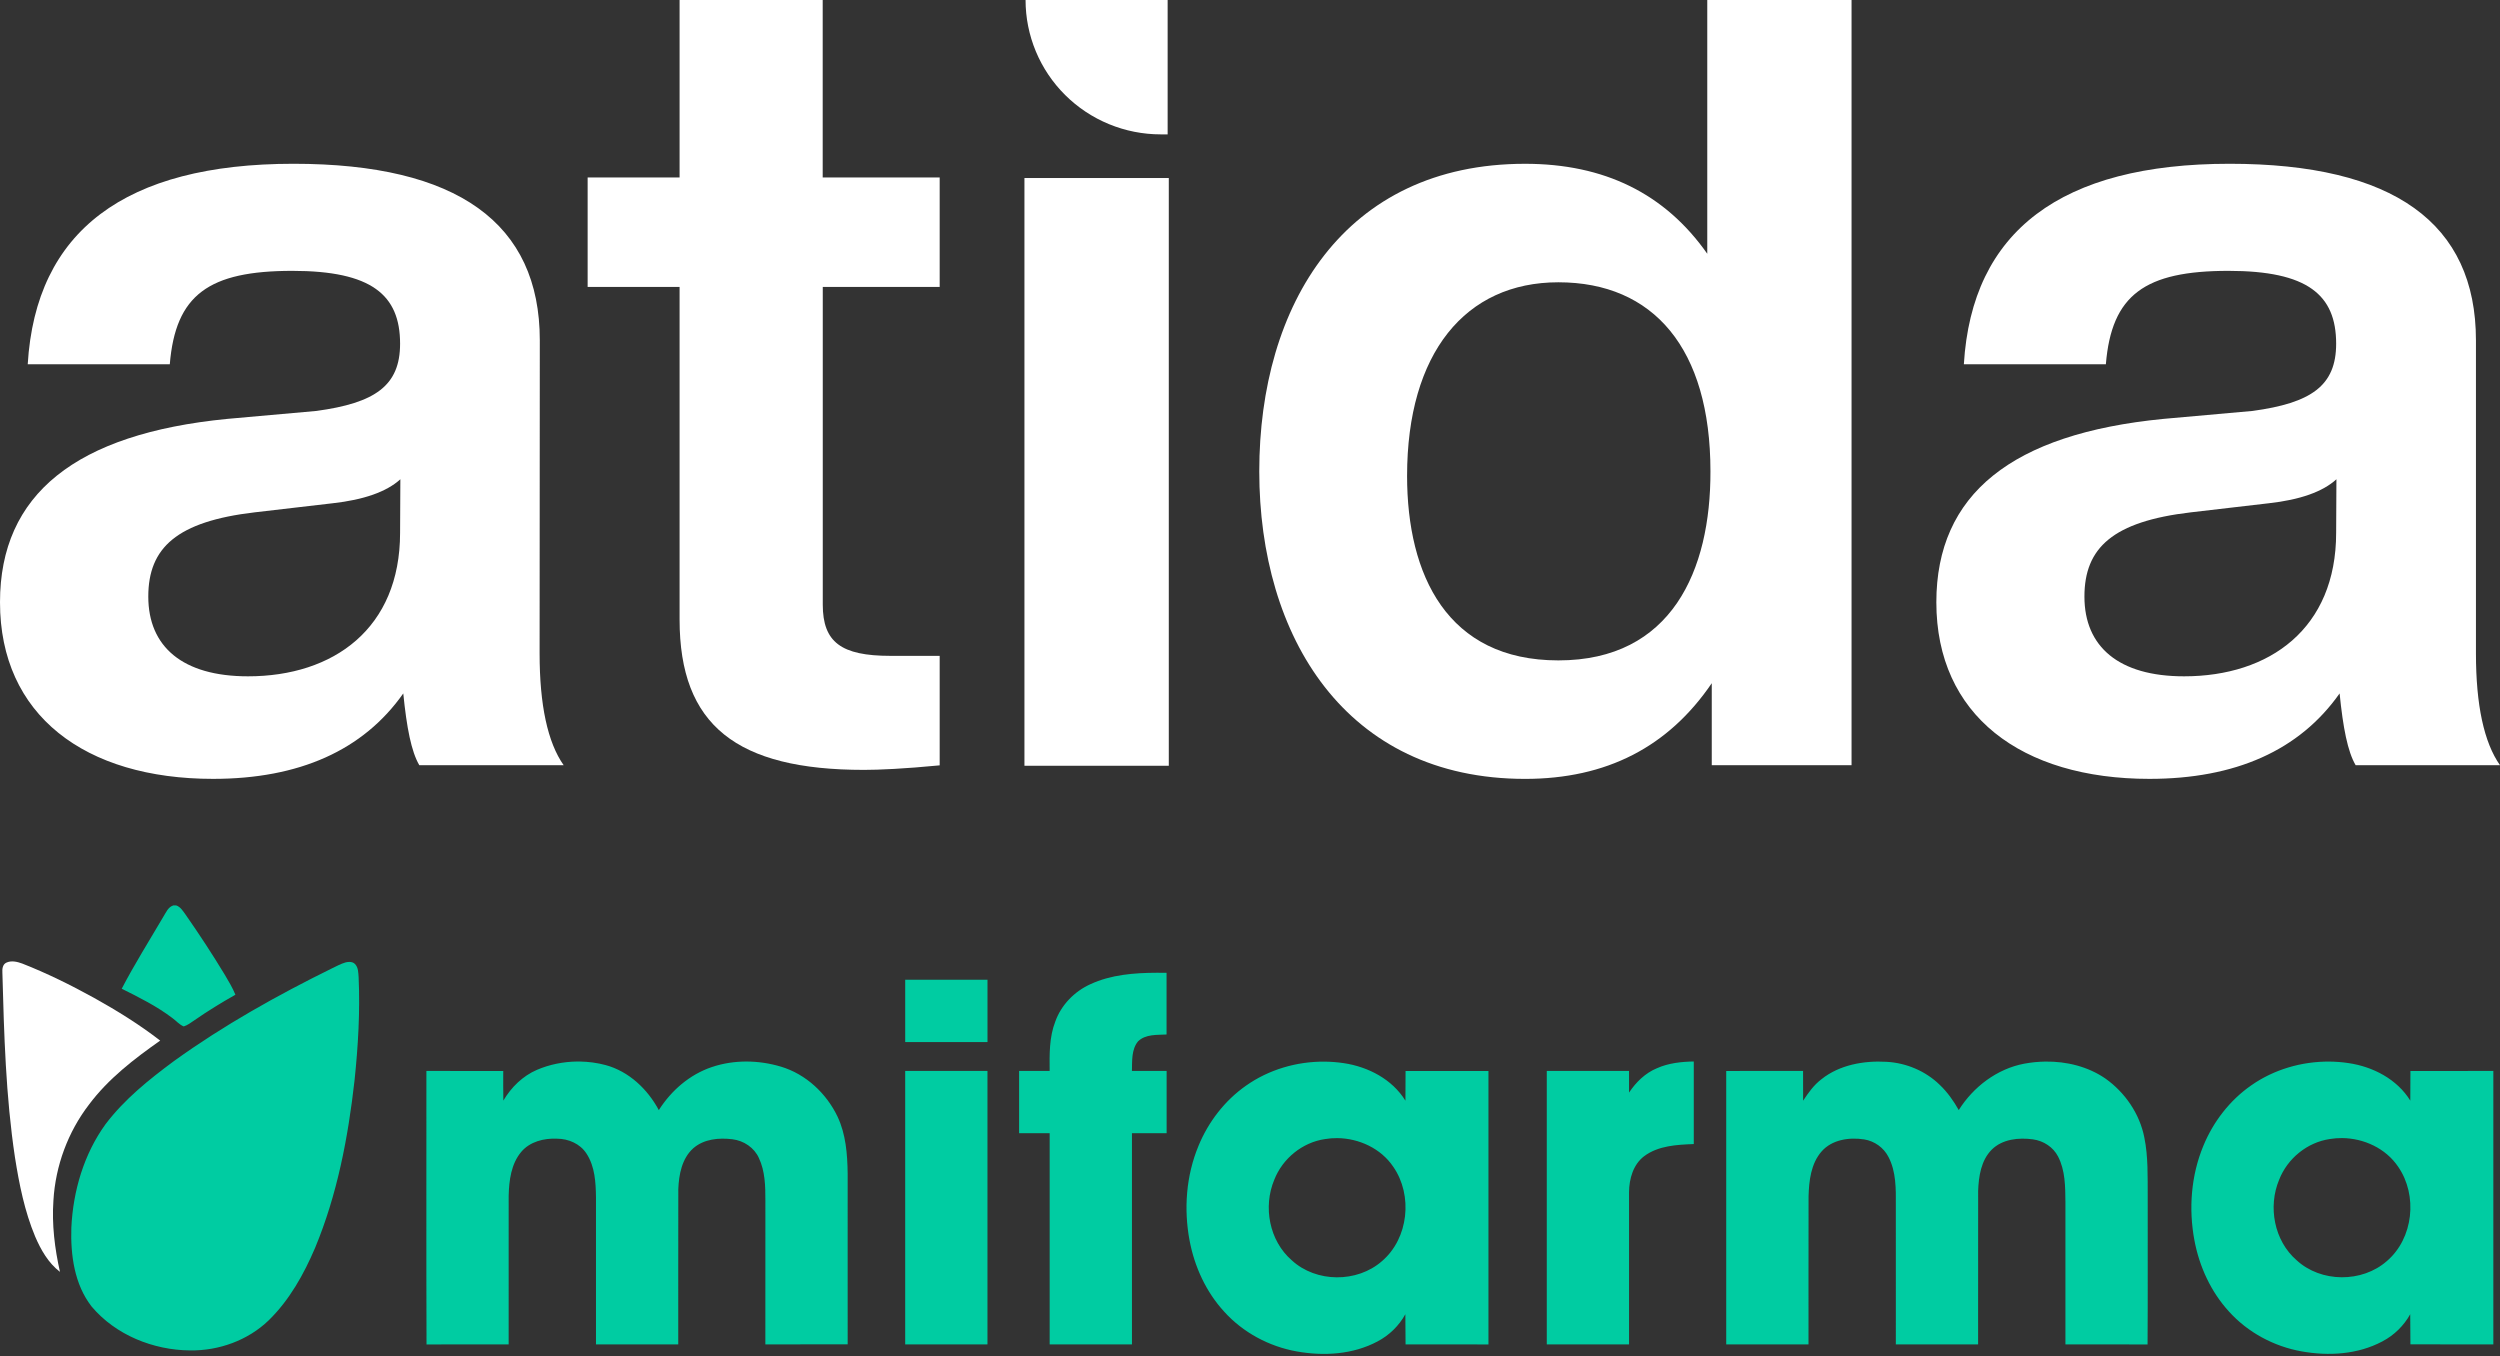 <svg width="400" height="217" viewBox="0 0 400 217" fill="none" xmlns="http://www.w3.org/2000/svg">
<rect x="0" y="0" width="400" height="217" fill="#333333" stroke="none"/>
<path d="M86.369 54.456C86.369 35.683 73.173 26.204 46.957 26.204C20.011 26.204 5.719 36.959 4.436 58.283H27.167C28.085 47.165 33.395 43.337 46.78 43.337C59.423 43.337 64.014 47.165 64.014 54.995C64.014 61.747 59.976 64.475 50.629 65.75L36.327 67.026C12.168 69.401 0 79.057 0 96.367C0 114.414 13.562 124.619 34.092 124.619C47.842 124.619 58.107 120.066 64.523 110.949C65.076 116.448 65.806 120.242 67.089 122.431H90.186C87.619 118.791 86.336 112.775 86.336 104.571L86.369 54.456ZM64.014 85.249C64.014 100.557 53.373 108.211 39.678 108.211C29.225 108.211 23.727 103.482 23.727 95.454C23.727 87.624 28.307 83.434 40.773 81.971L53.24 80.52C58.184 79.97 61.857 78.694 64.058 76.682L64.014 85.249Z" fill="white"/>
<path d="M131.632 0H108.734V28.395H94.022V45.914H108.734V99.13C108.734 116.077 117.893 123.182 138.247 123.182C140.625 123.182 144.662 123.006 150.348 122.456V104.937H142.461C134.574 104.937 131.643 102.738 131.643 96.733V45.914H150.348V28.395H131.632V0Z" fill="white"/>
<path d="M273.163 40.602C266.382 30.947 256.67 26.207 244.015 26.207C215.056 26.207 201.483 48.806 201.483 75.409C201.483 101.803 215.233 124.622 244.015 124.622C257.035 124.622 266.935 119.52 273.882 109.314V122.434H296.248V0H273.163V40.602ZM249.336 105.663C231.549 105.663 225.133 92.004 225.133 76.146C225.133 56.461 234.48 45.166 249.336 45.166C264.546 45.166 273.671 55.735 273.671 75.409C273.716 91.267 267.477 105.663 249.336 105.663Z" fill="white"/>
<path d="M396.151 104.571V54.456C396.151 35.683 382.954 26.204 356.738 26.204C329.792 26.204 315.5 36.959 314.217 58.283H336.938C337.856 47.165 343.176 43.337 356.561 43.337C369.204 43.337 373.784 47.165 373.784 54.995C373.784 61.747 369.758 64.475 360.41 65.75L346.108 67.026C321.916 69.401 309.815 79.057 309.815 96.367C309.815 114.414 323.376 124.619 343.906 124.619C357.656 124.619 367.921 120.066 374.337 110.949C374.89 116.448 375.62 120.242 376.903 122.431H400C397.434 118.791 396.151 112.775 396.151 104.571ZM373.784 85.249C373.784 100.557 363.154 108.211 349.448 108.211C339.006 108.211 333.509 103.482 333.509 95.454C333.509 87.624 338.088 83.434 350.555 81.971L363.021 80.52C367.966 79.97 371.638 78.694 373.828 76.682L373.784 85.249Z" fill="white"/>
<path d="M185.715 21.5H186.822V0H164.09C164.09 2.823 164.649 5.619 165.736 8.228C166.823 10.836 168.416 13.206 170.424 15.203C172.432 17.199 174.816 18.783 177.44 19.863C180.063 20.944 182.876 21.5 185.715 21.5V21.5Z" fill="white"/>
<path d="M163.911 51.447V73.562V122.522H187.007V73.562V28.484H163.911V51.447Z" fill="white"/>
<g clip-path="url(#clip0)">
<g clip-path="url(#clip1)">
<path d="M27.754 144.859C26.881 145.118 26.559 146.014 26.117 146.709C23.881 150.525 21.517 154.271 19.477 158.197C22.264 159.585 25.073 160.986 27.561 162.872C28.179 163.311 28.679 163.939 29.395 164.229C30.028 164.032 30.553 163.608 31.099 163.249C33.219 161.776 35.415 160.422 37.666 159.159C37.215 158.053 36.597 157.027 35.992 156.003C34.007 152.719 31.903 149.508 29.709 146.36C29.284 145.783 28.898 145.098 28.171 144.859H27.754ZM55.86 153.906C55.654 153.909 55.445 153.946 55.254 153.999C54.515 154.212 53.84 154.592 53.148 154.92C44.372 159.244 35.791 164.035 27.852 169.759C23.853 172.713 19.91 175.879 16.892 179.864C13.418 184.654 11.69 190.566 11.415 196.43C11.278 200.797 11.896 205.505 14.665 209.051C18.499 213.603 24.525 216.021 30.419 216.069C35.019 216.128 39.664 214.461 42.989 211.256C46.308 208.02 48.605 203.899 50.408 199.673C53.959 191.139 55.705 181.975 56.73 172.828C57.299 167.373 57.626 161.874 57.381 156.391C57.33 155.654 57.343 154.807 56.797 154.238C56.545 153.984 56.205 153.899 55.86 153.906V153.906ZM185.099 155.641C181.469 155.655 177.772 155.938 174.448 157.479C171.891 158.641 169.792 160.797 168.847 163.447C167.872 165.954 167.915 168.707 167.943 171.353H163.058V181.309H167.945V215.105H181.112V181.309H186.659V171.353H181.109C181.152 169.77 181.013 167.931 182.078 166.626C183.268 165.449 185.101 165.603 186.649 165.518V155.649C186.134 155.643 185.617 155.639 185.099 155.641V155.641ZM144.834 156.757V166.726H158V156.757H144.834ZM271.005 169.839C269.001 169.872 266.961 170.093 265.115 170.914C263.232 171.696 261.759 173.144 260.646 174.818V171.353H247.484V215.105H260.646V190.726C260.668 188.609 261.309 186.313 263.075 184.983C265.334 183.3 268.293 183.154 271.005 183.049V169.839ZM92.314 169.844C90.129 169.871 87.947 170.311 85.945 171.16C83.642 172.145 81.794 173.96 80.535 176.097C80.496 174.517 80.524 172.938 80.519 171.358C76.419 171.348 72.32 171.355 68.223 171.353C68.233 185.94 68.192 200.528 68.243 215.115C72.624 215.084 77.004 215.11 81.384 215.102C81.389 207.168 81.382 199.232 81.387 191.295C81.449 188.865 81.778 186.23 83.401 184.298C84.784 182.651 87.052 182.091 89.13 182.191C90.956 182.194 92.839 183.01 93.84 184.578C95.19 186.636 95.326 189.191 95.357 191.575C95.355 199.416 95.355 207.261 95.357 215.102H108.519C108.529 206.822 108.508 198.542 108.529 190.261C108.622 187.936 109.096 185.365 110.911 183.733C112.605 182.235 115.042 182.009 117.2 182.284C119 182.504 120.684 183.62 121.428 185.293C122.419 187.403 122.466 189.794 122.461 192.078C122.458 199.753 122.461 207.427 122.458 215.1C126.849 215.1 131.239 215.107 135.627 215.097C135.619 205.967 135.63 196.838 135.625 187.711C135.581 184.647 135.336 181.486 134.013 178.673C132.238 174.953 128.963 171.871 124.969 170.67C121.382 169.59 117.434 169.528 113.873 170.737C110.337 171.93 107.388 174.498 105.41 177.619C103.616 174.265 100.626 171.419 96.887 170.408C95.543 170.05 94.148 169.863 92.751 169.845C92.605 169.843 92.459 169.842 92.314 169.844L92.314 169.844ZM327.251 169.854C326.121 169.869 324.994 169.982 323.894 170.185C319.521 171.009 315.739 173.893 313.398 177.611C312.576 176.14 311.588 174.747 310.364 173.58C308.098 171.366 305.005 170.062 301.846 169.89C298.215 169.682 294.331 170.364 291.429 172.679C290.214 173.603 289.323 174.852 288.499 176.115C288.481 174.526 288.499 172.941 288.491 171.353C284.391 171.353 280.294 171.35 276.195 171.355C276.197 185.937 276.197 200.517 276.195 215.1C280.583 215.105 284.971 215.1 289.359 215.105C289.372 207.209 289.348 199.314 289.369 191.418C289.439 188.927 289.742 186.201 291.445 184.241C293.103 182.337 295.871 181.934 298.256 182.304C299.912 182.56 301.408 183.628 302.163 185.127C303.393 187.49 303.35 190.238 303.332 192.832C303.334 200.255 303.329 207.679 303.334 215.102C307.72 215.102 312.108 215.1 316.496 215.102C316.504 206.917 316.486 198.731 316.504 190.546C316.584 188.229 316.962 185.678 318.667 183.954C320.371 182.248 323.001 181.981 325.285 182.299C326.951 182.53 328.509 183.525 329.284 185.032C330.45 187.267 330.443 189.866 330.469 192.324C330.466 199.917 330.466 207.509 330.469 215.102C334.849 215.11 339.229 215.082 343.61 215.118C343.664 207.181 343.618 199.244 343.633 191.308C343.612 188.208 343.718 185.073 343.097 182.019C342.358 178.217 340.017 174.801 336.865 172.566C334.063 170.64 330.642 169.808 327.251 169.854L327.251 169.854ZM372.695 169.854C368.25 169.821 363.785 171.128 360.152 173.69C356.746 176.071 354.121 179.489 352.545 183.312C350.56 188.083 350.161 193.435 351.114 198.488C351.904 202.67 353.748 206.694 356.64 209.85C359.658 213.196 363.837 215.436 368.274 216.223C372.588 216.993 377.249 216.719 381.168 214.63C383.045 213.65 384.611 212.123 385.636 210.273L385.669 215.097L398.934 215.102V171.353L385.669 171.358L385.649 176.102C383.529 172.669 379.68 170.67 375.758 170.093C374.745 169.941 373.72 169.862 372.695 169.854V169.854ZM211.915 169.862C207.47 169.828 203.005 171.136 199.373 173.698C195.966 176.079 193.342 179.497 191.766 183.32C189.78 188.09 189.381 193.443 190.334 198.495C191.124 202.678 192.968 206.701 195.86 209.857C198.878 213.203 203.058 215.443 207.495 216.231C211.808 217.001 216.469 216.726 220.388 214.638C222.266 213.657 223.831 212.131 224.856 210.281L224.89 215.105L238.154 215.11V171.36L224.89 171.365L224.869 176.11C222.75 172.677 218.9 170.678 214.978 170.1C213.965 169.949 212.941 169.87 211.915 169.862V169.862ZM144.831 171.353V215.102H157.995V171.353L144.831 171.353ZM374.723 182.092C378.22 182.119 381.725 183.742 383.7 186.671C386.864 191.234 386.164 198.131 381.894 201.775C377.921 205.267 371.352 205.234 367.455 201.634C363.86 198.516 362.849 193.079 364.664 188.755C365.985 185.363 369.163 182.763 372.791 182.242C373.429 182.136 374.076 182.087 374.723 182.092V182.092ZM213.944 182.099C217.441 182.127 220.945 183.75 222.92 186.679C226.085 191.241 225.384 198.139 221.115 201.782C217.141 205.275 210.572 205.241 206.676 201.641C203.081 198.523 202.069 193.086 203.884 188.763C205.205 185.37 208.383 182.771 212.012 182.25C212.649 182.144 213.296 182.094 213.944 182.099V182.099Z" fill="#00CCA2"/>
<path d="M1.002 154.031C1.811 153.641 2.761 153.875 3.565 154.17C7.52 155.722 11.334 157.611 15.052 159.661C18.722 161.706 22.309 163.923 25.628 166.499C21.454 169.43 17.339 172.596 14.262 176.704C10.868 181.11 8.872 186.539 8.548 192.079C8.28 195.91 8.756 199.759 9.593 203.498C7.726 202.071 6.539 199.97 5.627 197.85C3.933 193.801 3.07 189.467 2.39 185.151C0.922 175.383 0.647 165.491 0.382 155.632C0.343 155.05 0.405 154.321 1.002 154.031Z" fill="white"/>
</g>
</g>
<defs>
<clipPath id="clip0">
<rect width="399.999" height="72" fill="white" transform="translate(0 144.62)"/>
</clipPath>
<clipPath id="clip1">
<rect width="399.999" height="72" fill="white" transform="translate(0 144.62)"/>
</clipPath>
</defs>
</svg>
